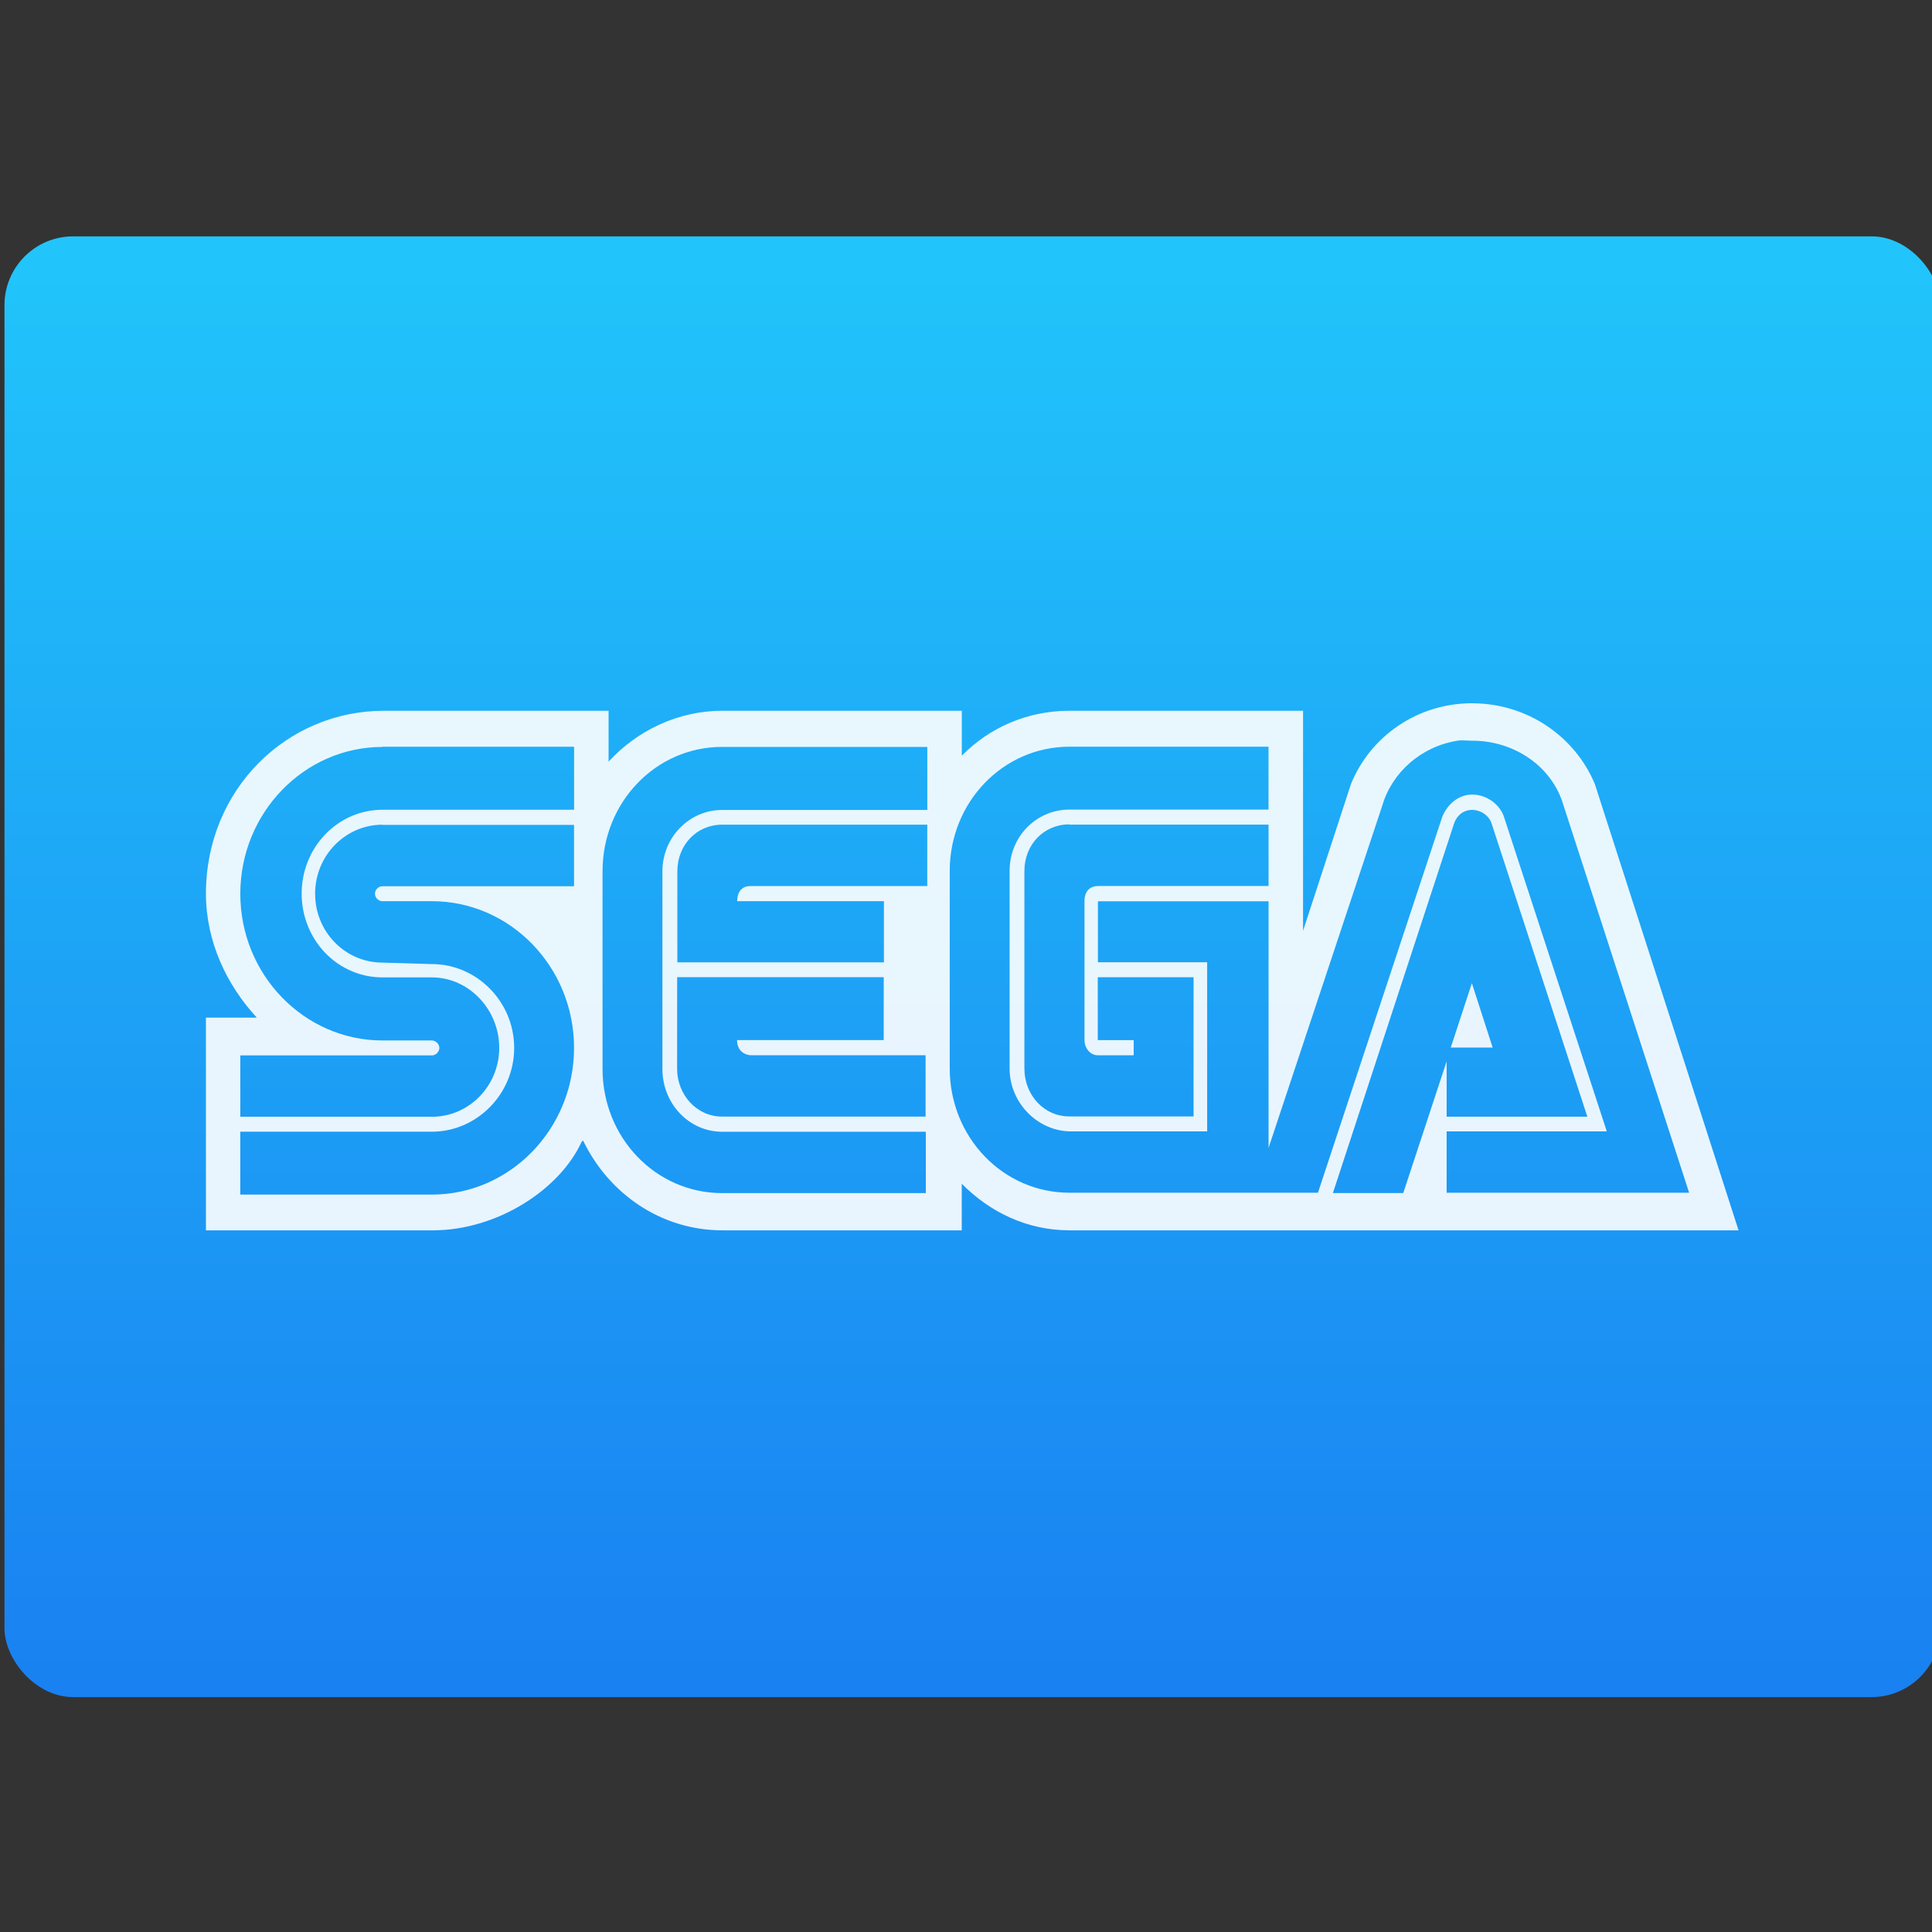 <svg xmlns="http://www.w3.org/2000/svg" viewBox="0 0 48 48"><rect x="0" y="0" width="48" height="48" fill="#333333" stroke="none"/><defs><clipPath id="1"><path fill="#1890d0" d="m-24 13c0 1.105-.672 2-1.5 2-.828 0-1.5-.895-1.5-2 0-1.105.672-2 1.5-2 .828 0 1.5.895 1.5 2" transform="matrix(15.333 0 0 11.5 415-125.5)"/></clipPath><linearGradient id="0" x2="0" y1="542.8" y2="507.8" gradientTransform="matrix(1.091 0 0 1.065-383.34-560.93)" gradientUnits="userSpaceOnUse"><stop stop-color="#197ff1"/><stop offset="1" stop-color="#21c6fb"/></linearGradient></defs><g transform="matrix(.227 0 0 .227-51.801 16.962)"><rect width="48" height="36.22" x="38.38" y="-19.985" fill="url(#0)" stroke-width="1.714" rx="1.704" transform="matrix(4.414 0 0 4.414 59.28 39.36)"/><g fill="#fff" fill-opacity=".897" clip-path="url(#1)" transform="matrix(5.242 0 0 5.242 208.8-92.11)"><path fill="#fff" fill-opacity=".897" d="m34.438 18c-1.156 0-2.133.703-2.531 1.688l-1 3.063v-4.594h-4.875c-.879 0-1.668.348-2.25.938v-.938h-5c-.93 0-1.785.418-2.375 1.063v-1.063h-4.688c-2.031 0-3.715 1.641-3.719 3.813 0 1.012.438 1.918 1.063 2.594h-1.063v4.441h4.75c1.332-.004 2.637-.848 3.094-1.848l.031-.027c.531 1.105 1.625 1.875 2.906 1.875h5v-.973c.586.594 1.367.973 2.25.973h13.969l-3-9.316c-.41-.988-1.402-1.688-2.563-1.688m-.313.781c.109-.016.199 0 .313 0 .902 0 1.676.555 1.906 1.344l2.625 8.094h-5.063v-1.281h3.344l-2.156-6.594c-.105-.258-.367-.438-.656-.438-.289 0-.52.207-.625.469l-2.594 7.844h-5.188c-1.387 0-2.5-1.16-2.5-2.594v-4.125c0-1.434 1.113-2.594 2.5-2.594h4.156v1.313h-4.156c-.691 0-1.25.563-1.25 1.281v4.125c0 .719.59 1.313 1.281 1.313h2.844v-3.531h-2.281v-1.273h3.563v5.148l2.375-7.148c.203-.691.809-1.23 1.563-1.352m-22.438.125h4v1.316h-4c-.934 0-1.688.785-1.688 1.75 0 .969.75 1.75 1.688 1.75h1.031c.773 0 1.406.672 1.406 1.469 0 .801-.633 1.441-1.406 1.441h-4v-1.281h4c.078 0 .156-.074.156-.156 0-.082-.078-.156-.156-.156h-1.031c-1.633 0-2.969-1.371-2.969-3.063 0-1.691 1.336-3.066 2.969-3.066m7.094 0h4.281v1.316h-4.281c-.695 0-1.25.578-1.25 1.281v4.125c0 .727.555 1.313 1.25 1.313h4.25v1.281h-4.25c-1.391 0-2.5-1.16-2.5-2.594v-4.125c0-1.438 1.109-2.598 2.5-2.598m15.656 1.316c.18 0 .352.117.406.281l2 6.125h-2.938v-1.156l-.906 2.75h-1.469l2.531-7.719c.055-.164.195-.281.375-.281m-22.75.313h4v1.281h-4c-.082 0-.156.07-.156.156 0 .086.074.156.156.156h1.031c1.637 0 2.969 1.371 2.969 3.063 0 1.688-1.332 3.063-2.969 3.063h-4v-1.313h4c.938 0 1.719-.785 1.719-1.75 0-.965-.781-1.75-1.719-1.75l-1.031-.031c-.773 0-1.406-.637-1.406-1.438 0-.797.633-1.441 1.406-1.441m7.094 0h4.281v1.281h-3.691c-.297 0-.277.316-.277.316h3.063v1.277h-4.313v-1.902c0-.547.402-.973.938-.973m7.25 0h4.156v1.281h-3.566c-.297.008-.277.316-.277.316v2.902c0 .168.121.316.277.316h.75v-.316h-.75v-1.313h2v2.906h-2.594c-.531 0-.938-.449-.938-1v-4.125c0-.551.406-.973.938-.973m-8.188 3.191h4.313v1.313h-3.063c.004.309.281.316.281.316h3.656v1.281h-4.25c-.527 0-.938-.453-.938-1m16.594-1.785l-.441 1.344h.875"/></g></g></svg>